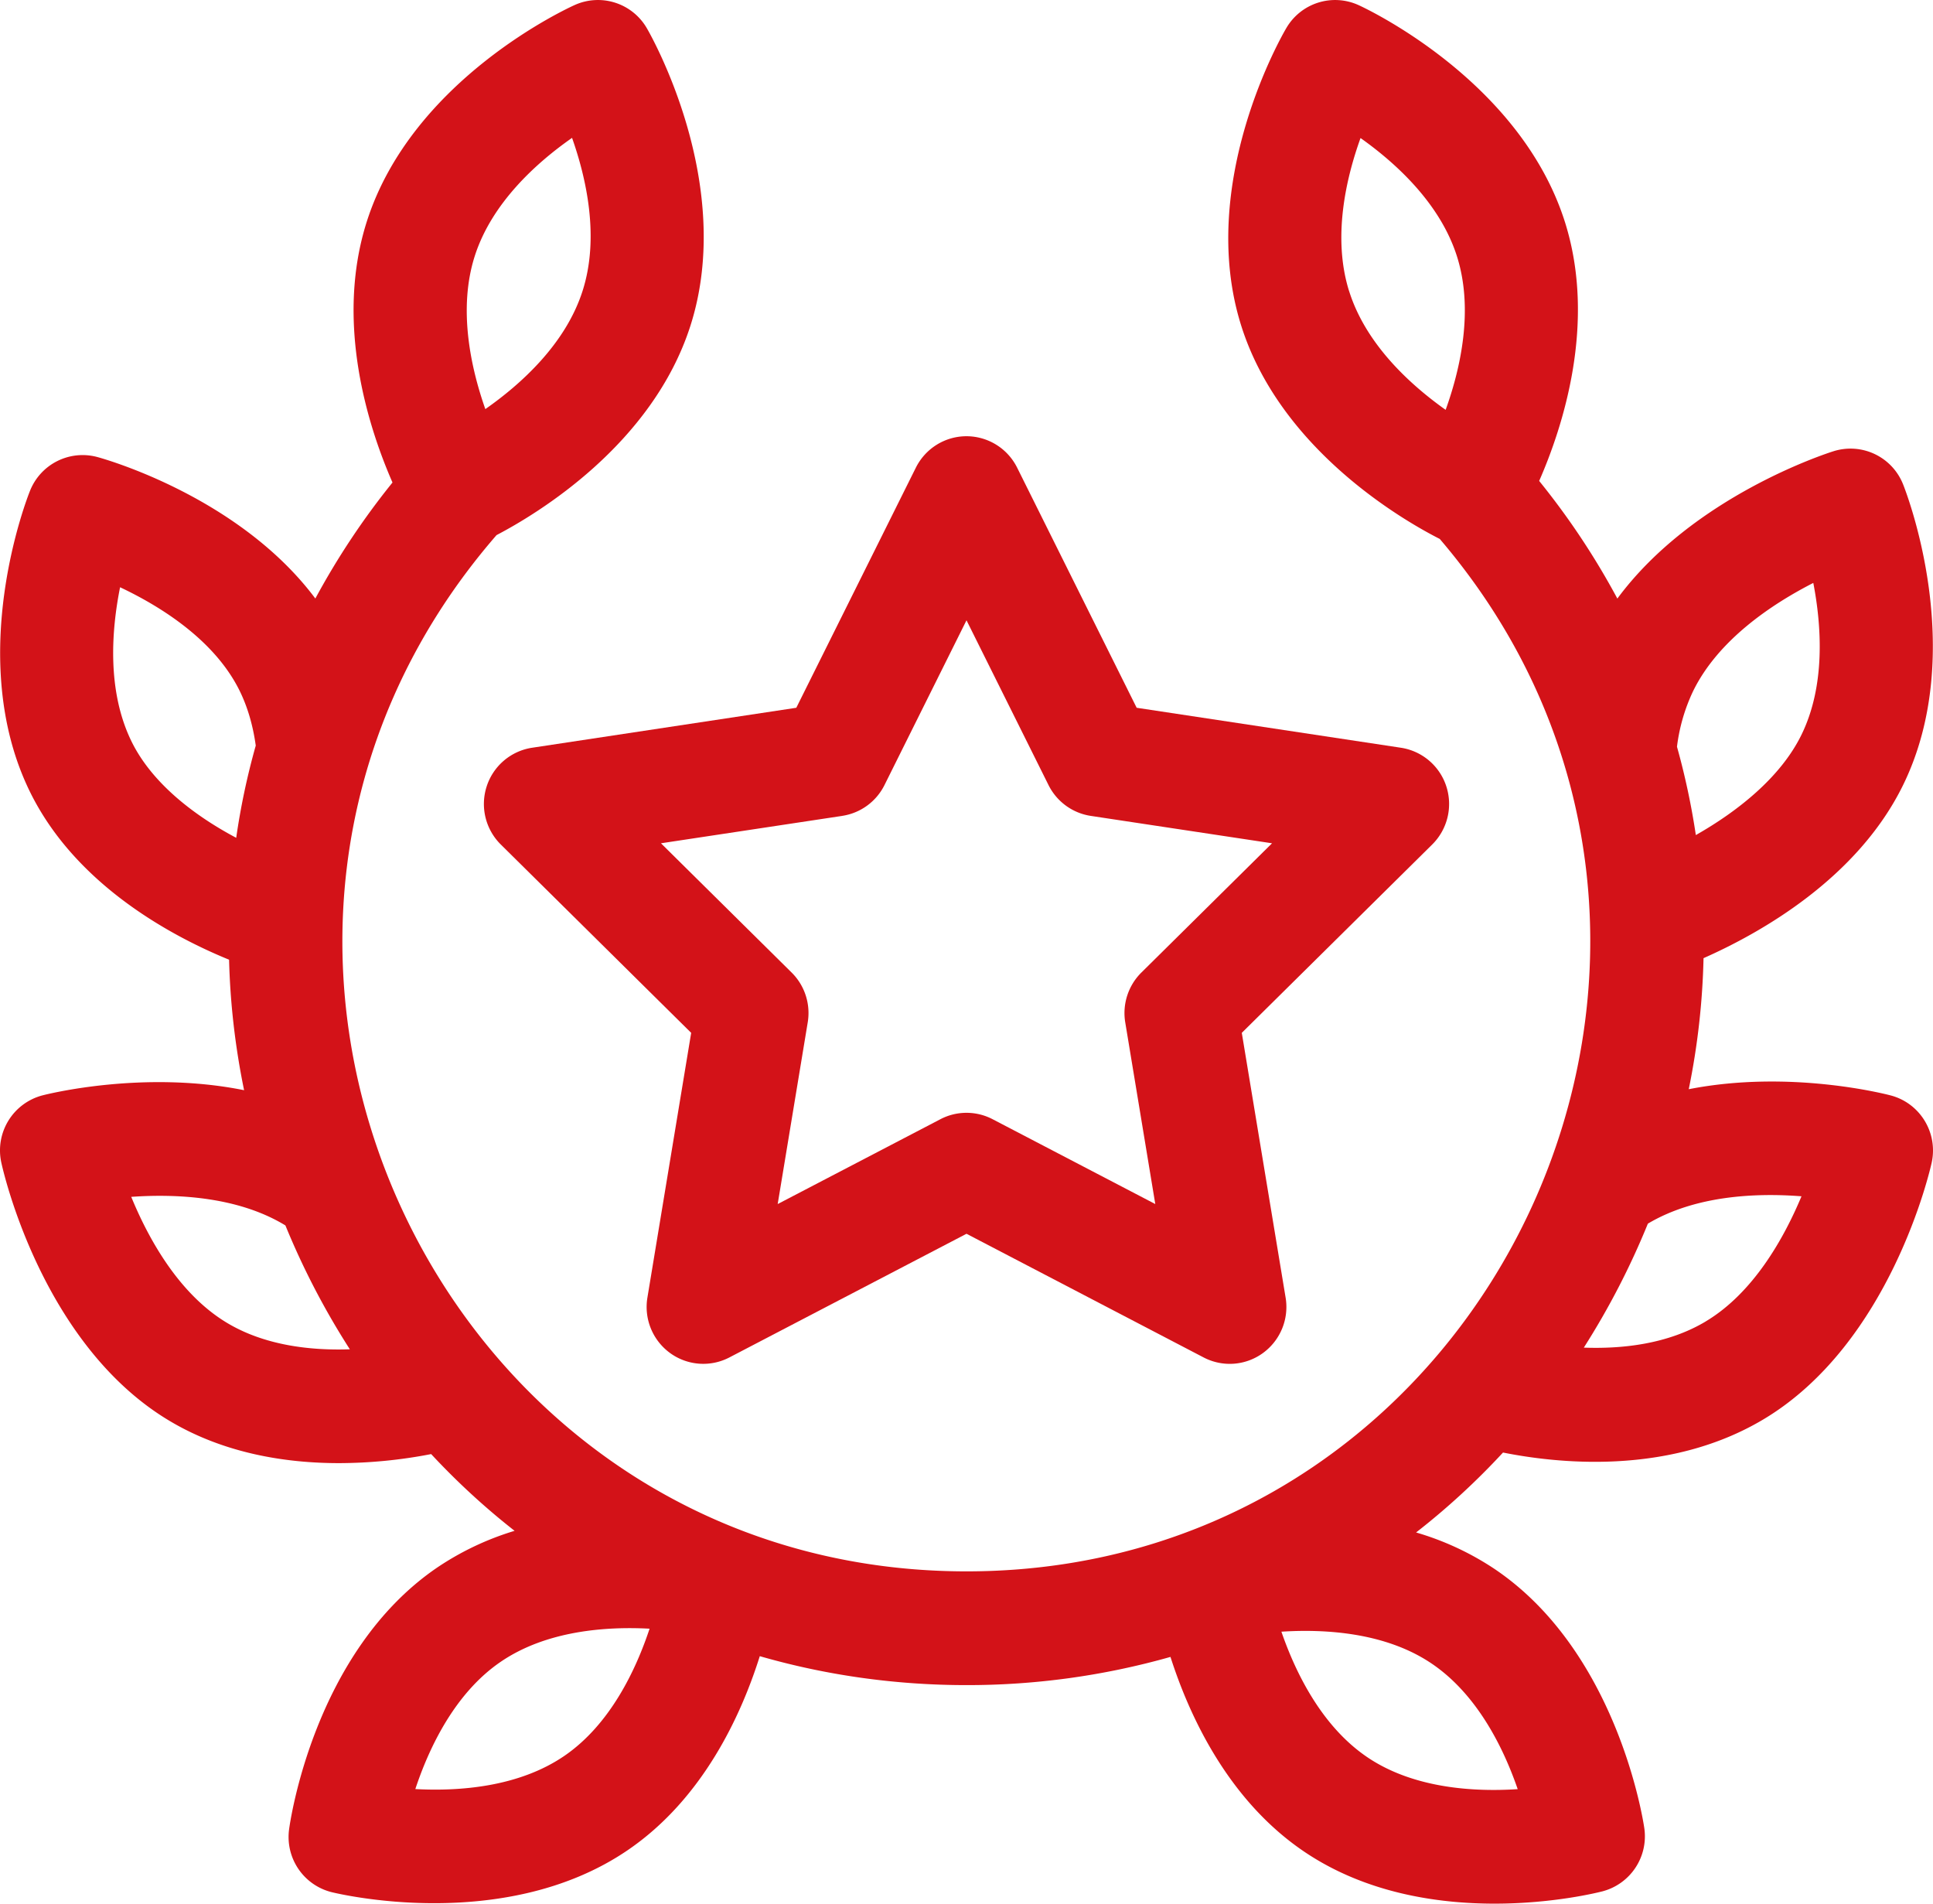 <svg width="65" height="64" fill="none" xmlns="http://www.w3.org/2000/svg"><path d="M16.365 26.439a1.918 1.918 0 00.475 1.953l6.402 6.332-1.472 8.902a1.916 1.916 0 00.759 1.86 1.898 1.898 0 001.997.151l7.974-4.158 7.974 4.158a1.896 1.896 0 001.997-.15 1.916 1.916 0 00.76-1.86l-1.474-8.903 6.403-6.332a1.918 1.918 0 00.475-1.953 1.907 1.907 0 00-1.527-1.3l-8.886-1.344-4.019-8.072a1.904 1.904 0 00-1.703-1.057c-.721 0-1.38.409-1.703 1.057l-4.02 8.072-8.885 1.344a1.907 1.907 0 00-1.527 1.3zm11.957.99a1.905 1.905 0 001.42-1.035l2.758-5.54 2.758 5.54c.277.556.807.943 1.42 1.036l6.096.921-4.393 4.345a1.917 1.917 0 00-.543 1.676l1.01 6.108-5.47-2.852a1.896 1.896 0 00-1.756 0l-5.471 2.852 1.01-6.108c.102-.614-.1-1.24-.542-1.676l-4.393-4.345 6.096-.921z" fill="#D31218"/><path d="M63.581 36.829c-.178-.047-3.4-.877-6.794-.21.3-1.465.464-2.938.497-4.406 1.908-.844 5.172-2.675 6.712-5.823 2.204-4.508.087-9.885-.004-10.112a1.902 1.902 0 00-2.33-1.11c-.215.067-4.728 1.509-7.276 4.956a25.255 25.255 0 00-2.629-3.955c.803-1.833 1.93-5.306.874-8.68-1.5-4.79-6.727-7.217-6.949-7.318a1.9 1.9 0 00-2.423.765c-.125.21-3.028 5.205-1.527 9.995 1.326 4.234 5.563 6.621 6.682 7.188 11.621 13.598 1.936 34.71-15.914 34.71-17.897 0-27.627-21.22-15.803-34.839 1.365-.713 5.24-3.041 6.52-7.04C24.745 6.17 21.873 1.158 21.75.947a1.9 1.9 0 00-2.419-.781c-.222.1-5.464 2.493-6.994 7.274-1.096 3.426.068 6.97.861 8.782a25.469 25.469 0 00-2.594 3.9c-2.569-3.433-7.116-4.699-7.332-4.757a1.903 1.903 0 00-2.26 1.129C.92 16.72-1.2 22.096 1 26.605c1.534 3.142 4.774 4.872 6.703 5.66.037 1.47.207 2.938.505 4.387-3.385-.68-6.6.128-6.779.174A1.913 1.913 0 00.043 39.08c.053.247 1.35 6.083 5.61 8.66 1.86 1.127 3.955 1.45 5.747 1.45a16.42 16.42 0 003.098-.304c.872.937 1.81 1.8 2.806 2.58a9.634 9.634 0 00-2.615 1.243c-4.133 2.827-4.936 8.553-4.968 8.795a1.912 1.912 0 001.43 2.11c.117.028 1.54.371 3.45.371 1.958 0 4.427-.36 6.52-1.792 2.523-1.726 3.805-4.533 4.428-6.513 2.212.637 4.545.973 6.95.973a25.05 25.05 0 006.86-.948c.633 1.978 1.948 4.848 4.543 6.578C45.945 63.646 48.329 64 50.256 64c2.002 0 3.51-.383 3.63-.414a1.912 1.912 0 001.406-2.125c-.035-.242-.904-5.959-5.07-8.736a9.617 9.617 0 00-2.604-1.204 24.394 24.394 0 002.923-2.687c.796.159 1.877.312 3.093.312 1.767 0 3.814-.324 5.663-1.427 4.276-2.551 5.603-8.381 5.658-8.628.22-1.002-.386-2-1.374-2.262zM18.976 59.033c-1.543 1.055-3.555 1.194-5.01 1.115.461-1.39 1.328-3.224 2.867-4.276 1.543-1.056 3.556-1.194 5.01-1.116-.461 1.39-1.328 3.225-2.867 4.277zM15.964 8.61c.572-1.787 2.076-3.139 3.272-3.975.488 1.38.926 3.359.354 5.145-.571 1.786-2.073 3.137-3.27 3.974-.486-1.382-.925-3.364-.356-5.144zM4.42 24.922c-.83-1.7-.67-3.742-.382-5.179 1.375.65 3.19 1.783 4.027 3.495.263.54.442 1.153.535 1.829a23.917 23.917 0 00-.657 3.1c-1.38-.732-2.827-1.82-3.523-3.245zm3.198 19.543c-1.603-.969-2.62-2.805-3.205-4.227 1.51-.106 3.574-.014 5.17.952l.015.01a25.786 25.786 0 002.166 4.163c-1.313.045-2.867-.124-4.146-.898zm43.416 15.686c-1.456.095-3.475-.02-5.026-1.054-1.555-1.037-2.442-2.857-2.919-4.24 1.457-.094 3.476.02 5.026 1.054 1.556 1.038 2.443 2.856 2.92 4.24zm5.9-36.917c.845-1.727 2.655-2.928 4.041-3.636.277 1.436.416 3.441-.398 5.105-.704 1.44-2.161 2.582-3.552 3.372a24.3 24.3 0 00-.634-2.97 6.07 6.07 0 01.543-1.871zm-11.57-13.45c-.56-1.79-.11-3.767.386-5.143 1.191.844 2.687 2.205 3.248 3.995.56 1.79.11 3.766-.386 5.143-1.191-.844-2.687-2.206-3.247-3.996zM57.352 44.43c-1.27.758-2.795.924-4.094.877a25.942 25.942 0 002.154-4.168c1.609-.957 3.663-1.037 5.166-.92-.594 1.42-1.624 3.256-3.226 4.21z" fill="#D31218"/></svg>